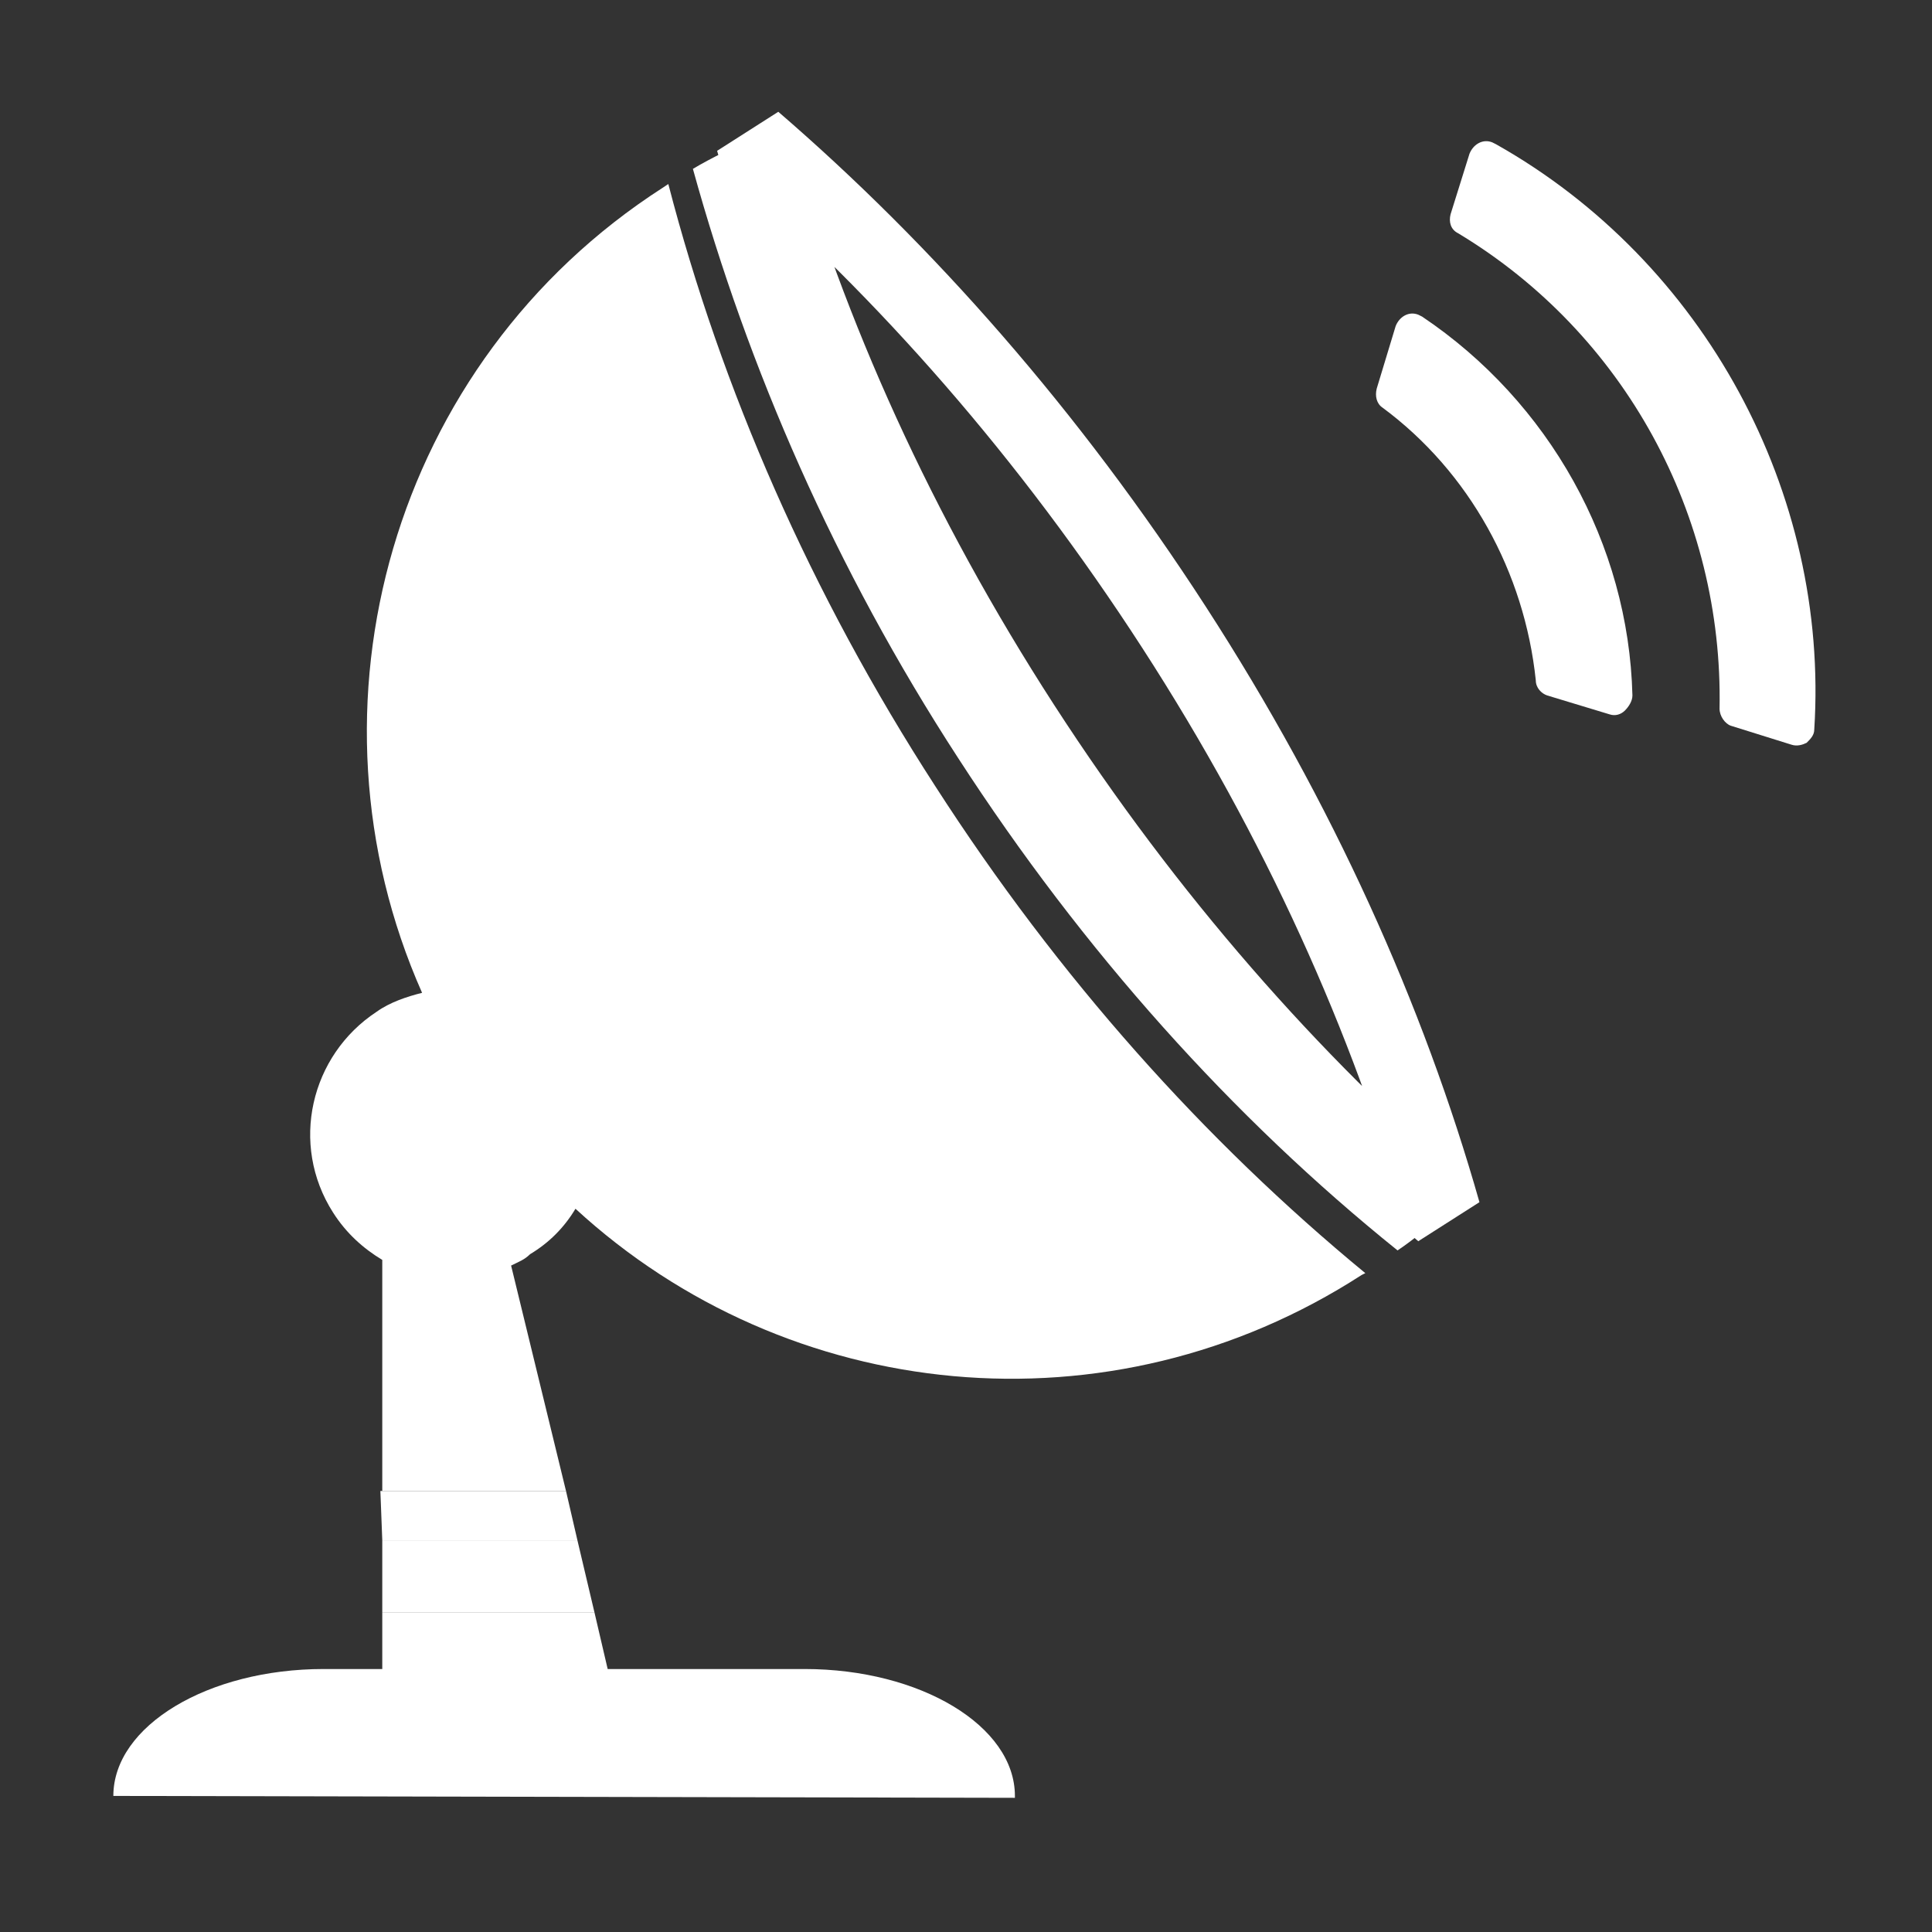 <svg width="51" height="51" viewBox="0 0 51 51" fill="none" xmlns="http://www.w3.org/2000/svg">
<rect x="0" y="0" width="51" height="51" fill="#333333" stroke="none"/>
<path d="M37.541 8.358L37.441 8.308C37.191 8.208 36.941 8.358 36.842 8.608L36.342 10.258C36.291 10.458 36.342 10.658 36.492 10.758C38.791 12.458 40.242 15.108 40.541 17.958C40.541 18.158 40.691 18.308 40.842 18.358L42.492 18.858C42.642 18.908 42.791 18.858 42.892 18.758C42.992 18.658 43.092 18.508 43.092 18.358C42.992 14.358 40.892 10.608 37.541 8.358Z" fill="white"/>
<path d="M39.392 3.758C39.142 3.658 38.892 3.808 38.791 4.058L38.291 5.658C38.242 5.858 38.291 6.058 38.492 6.158C42.892 8.808 45.492 13.608 45.392 18.708C45.392 18.908 45.541 19.108 45.691 19.158L47.291 19.658C47.441 19.708 47.592 19.658 47.691 19.608C47.791 19.508 47.892 19.408 47.892 19.258C48.291 13.008 44.992 6.908 39.492 3.808L39.392 3.758Z" fill="white"/>
<path d="M19.892 3.708C21.341 8.808 23.692 14.058 26.991 19.158C30.291 24.258 34.092 28.558 38.092 32.008C36.642 26.908 34.291 21.658 30.991 16.558C27.692 11.458 23.892 7.158 19.892 3.708Z" stroke="white" stroke-width="2" stroke-miterlimit="10" stroke-linejoin="bevel"/>
<path d="M26.991 19.158C23.692 14.058 21.341 8.808 19.892 3.708L19.841 3.658C19.341 3.908 18.791 4.158 18.291 4.458C19.741 9.708 22.041 15.008 25.291 20.008C28.591 25.108 32.541 29.508 36.892 33.008C37.342 32.708 37.742 32.358 38.142 32.008V31.958C34.092 28.558 30.291 24.258 26.991 19.158Z" fill="white"/>
<path d="M2.992 47.408L26.791 47.458V47.408C26.791 45.558 24.291 44.058 21.241 44.058H16.041L15.691 42.558H10.091V44.058H8.542C5.492 44.058 2.992 45.558 2.992 47.408Z" fill="white"/>
<path d="M15.191 31.908C20.791 37.058 29.291 37.958 35.941 33.658L36.041 33.608C31.791 30.108 27.942 25.808 24.692 20.758C21.392 15.658 19.041 10.258 17.642 4.858L17.491 4.958C10.341 9.558 7.792 18.658 11.142 26.208C10.742 26.308 10.291 26.458 9.942 26.708C8.192 27.858 7.642 30.208 8.792 32.008C9.142 32.558 9.592 32.958 10.091 33.258V39.358H14.941L13.492 33.408C13.691 33.308 13.841 33.258 13.992 33.108C14.492 32.808 14.892 32.408 15.191 31.908Z" fill="white"/>
<path d="M10.091 40.658H15.242L14.941 39.358H10.041L10.091 40.658Z" fill="white"/>
<path d="M10.091 40.658V42.558H15.691L15.242 40.658H10.091Z" fill="white"/>
</svg>
